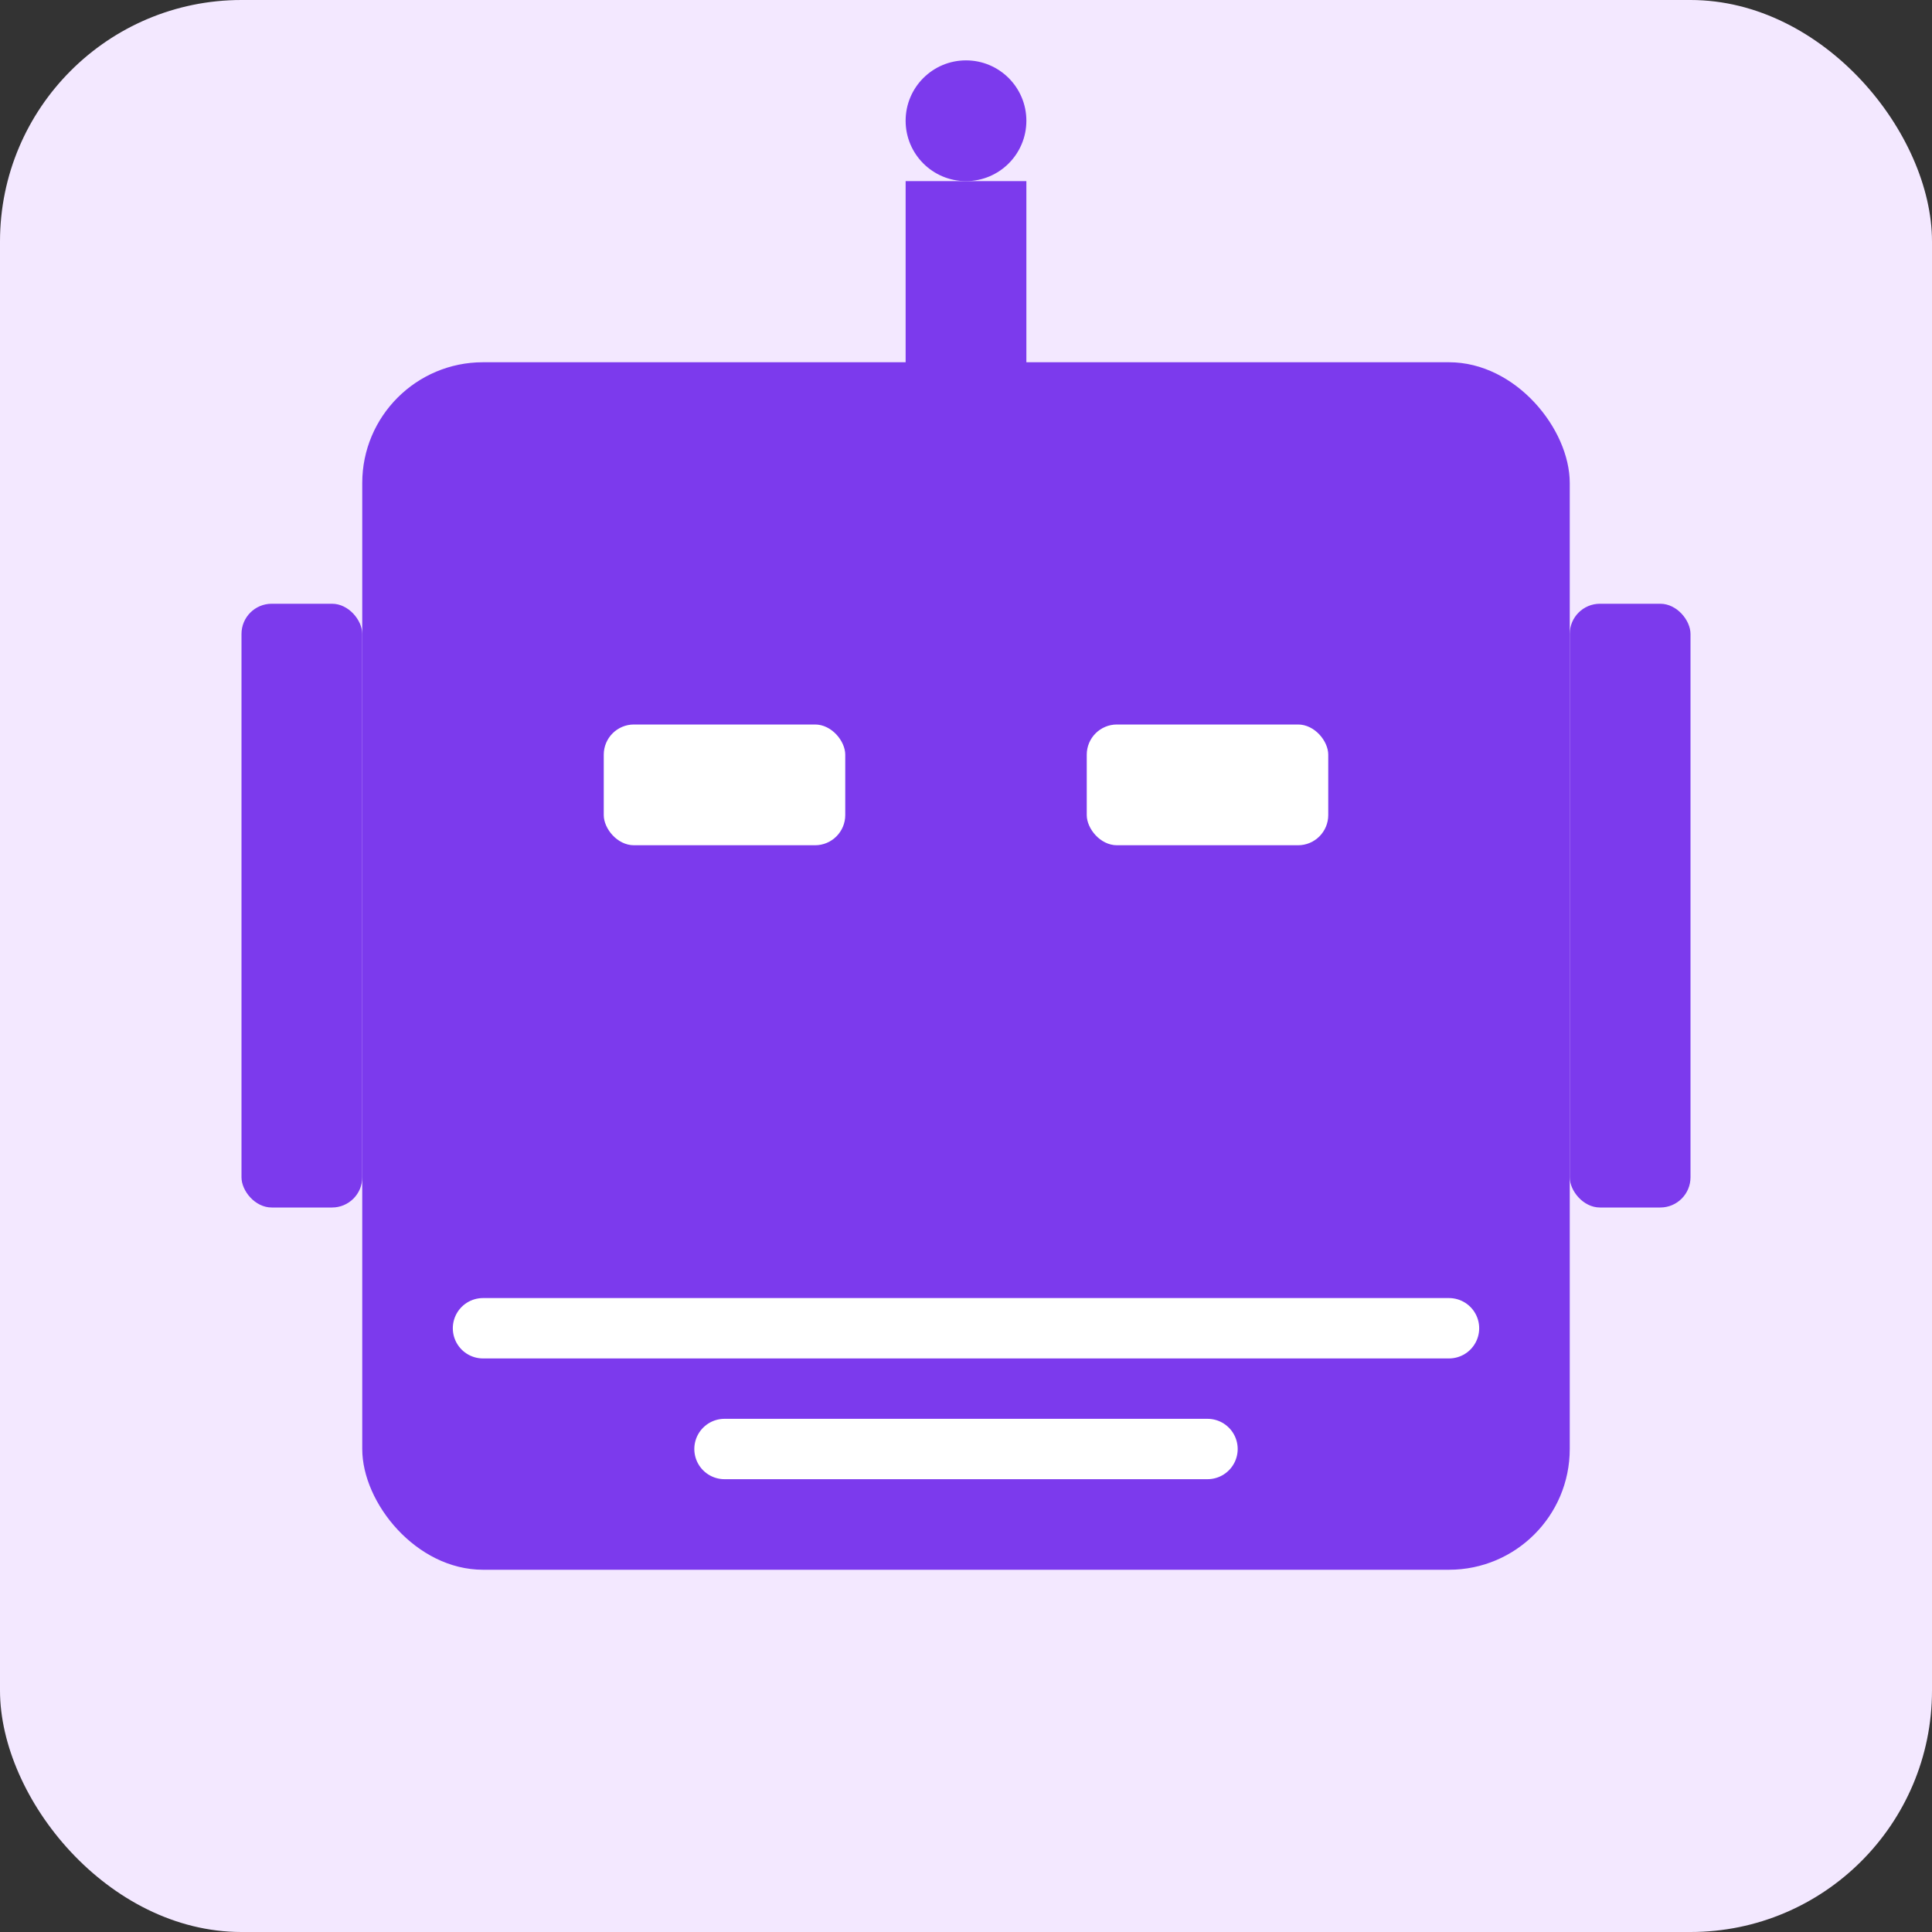 <svg width="128" height="128" viewBox="0 0 128 128" fill="none" xmlns="http://www.w3.org/2000/svg">
  <rect x="0" y="0" width="128" height="128" fill="#333333" stroke="none"/>
  <!-- Background -->
  <rect width="128" height="128" rx="16" fill="#F3E8FF"/>

  <!-- Robot Head -->
  <rect x="24" y="24" width="80" height="80" rx="8" fill="#7C3AED"/>

  <!-- Antenna -->
  <rect x="60" y="12" width="8" height="16" fill="#7C3AED"/>
  <circle cx="64" cy="8" r="4" fill="#7C3AED"/>

  <!-- Eyes -->
  <rect x="40" y="48" width="16" height="8" rx="2" fill="white"/>
  <rect x="72" y="48" width="16" height="8" rx="2" fill="white"/>

  <!-- Circuit Lines -->
  <path d="M32 88H96" stroke="white" stroke-width="4" stroke-linecap="round"/>
  <path d="M48 96H80" stroke="white" stroke-width="4" stroke-linecap="round"/>

  <!-- Side Panels -->
  <rect x="16" y="40" width="8" height="40" rx="2" fill="#7C3AED"/>
  <rect x="104" y="40" width="8" height="40" rx="2" fill="#7C3AED"/>
</svg>